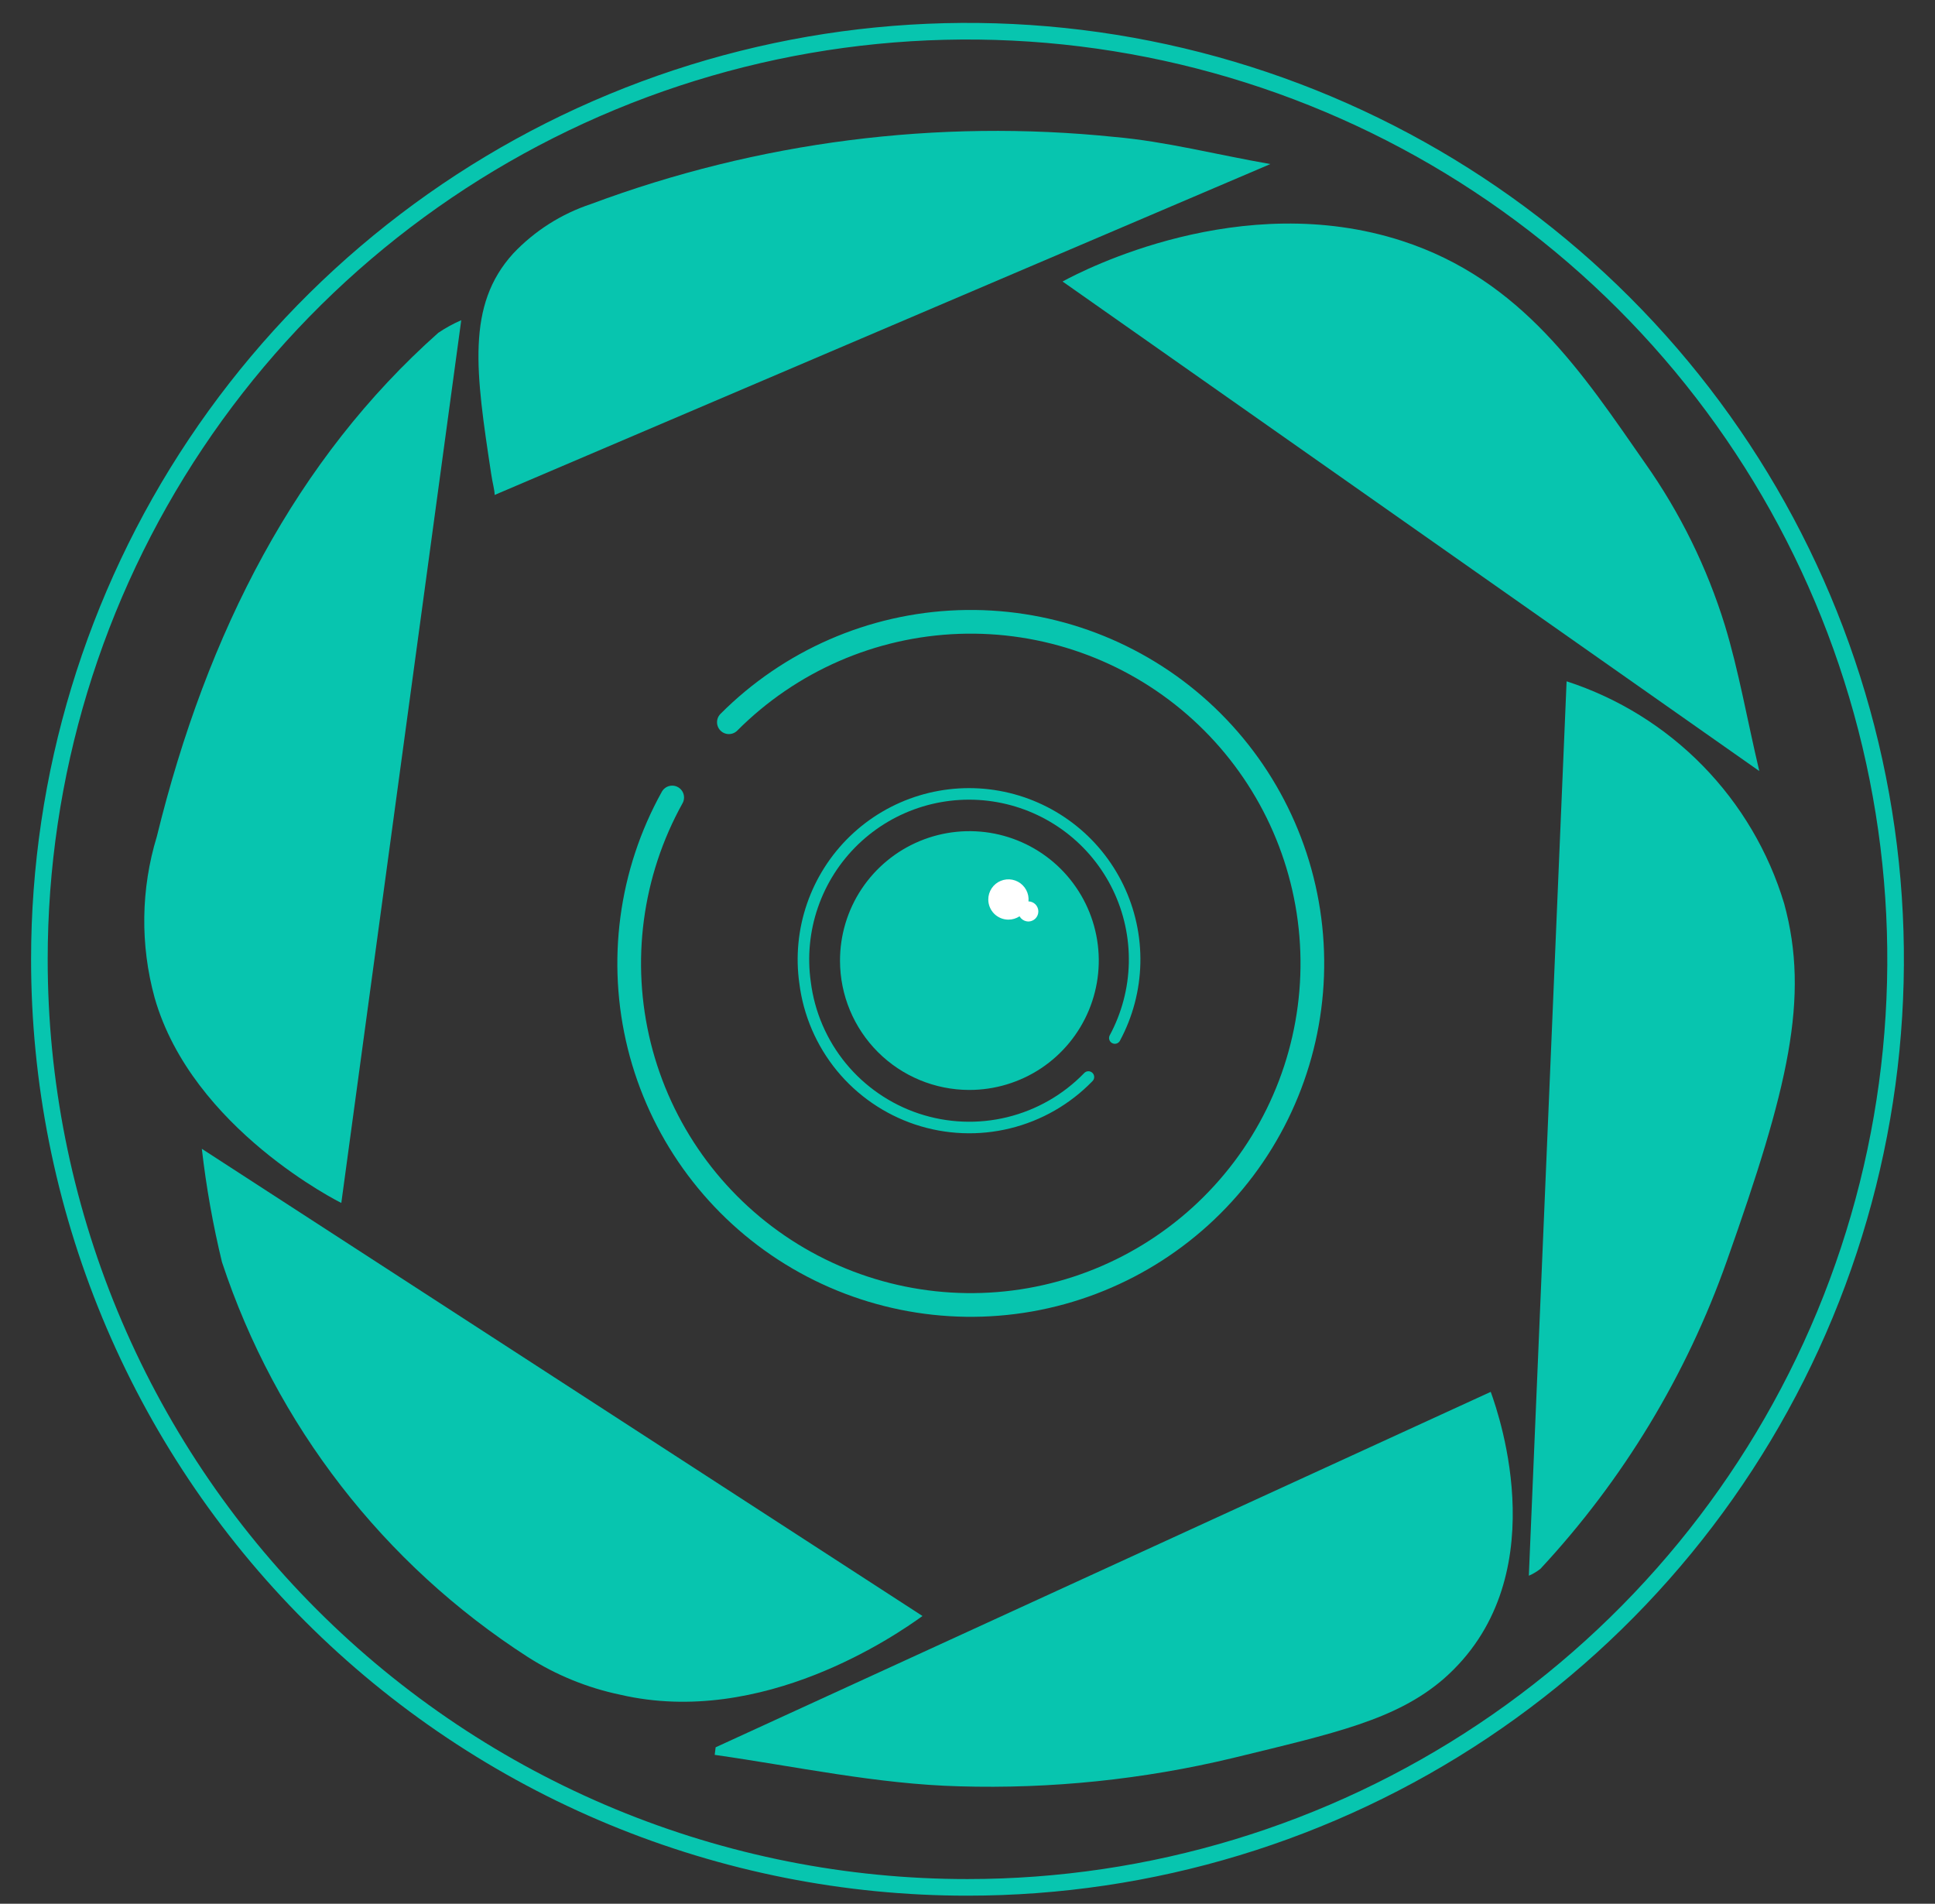 <svg width="62" height="61" viewBox="0 0 62 61" fill="none" xmlns="http://www.w3.org/2000/svg">
<rect x="0" y="0" width="62" height="61" fill="#333333" stroke="none"/>
<path d="M48.986 50.489L50.196 21.831C51.847 22.366 53.343 23.294 54.557 24.534C55.771 25.775 56.667 27.291 57.167 28.952C57.994 31.979 57.288 34.874 55.331 40.401C54.037 44.064 52.004 47.422 49.359 50.267C49.245 50.357 49.12 50.432 48.986 50.489Z" fill="#07C5AF"/>
<path d="M6.467 36.81L29.558 51.78C28.72 52.385 24.433 55.361 19.874 54.302C18.82 54.082 17.815 53.672 16.908 53.092C12.292 50.119 8.835 45.655 7.113 40.442C6.823 39.246 6.607 38.033 6.467 36.81Z" fill="#07C5AF"/>
<path d="M22.93 55.987L47.765 44.598C48.058 45.405 49.853 50.65 46.252 53.798C44.729 55.109 42.772 55.533 39.504 56.33C36.631 57.019 33.68 57.324 30.728 57.237C28.105 57.167 25.512 56.602 22.9 56.229L22.93 55.987Z" fill="#07C5AF"/>
<path d="M34.046 9.02C34.712 8.656 39.756 6.044 44.921 7.718C48.774 8.969 50.721 11.985 52.718 14.85C53.837 16.437 54.698 18.19 55.27 20.045C55.714 21.508 55.966 22.991 56.37 24.706L34.046 9.02Z" fill="#07C5AF"/>
<path d="M10.936 38.545C10.936 38.545 6.155 36.185 4.954 31.968C4.489 30.275 4.513 28.484 5.025 26.804C6.639 20.227 9.504 14.699 14.043 10.664C14.275 10.507 14.522 10.372 14.779 10.26L10.936 38.545Z" fill="#07C5AF"/>
<path d="M40.704 5.257L15.849 15.859C15.849 15.697 15.778 15.465 15.738 15.183C15.243 11.925 14.931 9.786 16.444 8.122C17.131 7.396 17.987 6.852 18.935 6.538C24.291 4.539 30.035 3.803 35.721 4.389C37.345 4.531 38.969 4.954 40.704 5.257Z" fill="#07C5AF"/>
<path d="M31.05 34.924C31.871 34.926 32.674 34.684 33.358 34.23C34.041 33.775 34.574 33.127 34.889 32.369C35.204 31.611 35.287 30.777 35.127 29.972C34.968 29.167 34.572 28.427 33.992 27.846C33.412 27.266 32.672 26.871 31.867 26.711C31.062 26.552 30.227 26.635 29.469 26.95C28.711 27.265 28.064 27.798 27.609 28.481C27.154 29.164 26.913 29.967 26.915 30.788C26.917 31.884 27.354 32.935 28.129 33.71C28.904 34.485 29.954 34.921 31.05 34.924Z" fill="#07C5AF"/>
<path d="M32.311 29.467C32.439 29.467 32.564 29.429 32.67 29.358C32.776 29.287 32.859 29.186 32.908 29.068C32.957 28.95 32.969 28.82 32.945 28.695C32.92 28.57 32.858 28.455 32.768 28.365C32.678 28.274 32.562 28.213 32.437 28.188C32.312 28.163 32.182 28.176 32.064 28.225C31.946 28.273 31.846 28.356 31.775 28.462C31.704 28.569 31.666 28.693 31.666 28.821C31.666 28.992 31.734 29.157 31.855 29.278C31.976 29.399 32.14 29.467 32.311 29.467Z" fill="white"/>
<path d="M32.947 29.527C33.032 29.527 33.115 29.493 33.175 29.433C33.236 29.372 33.27 29.29 33.27 29.204C33.27 29.119 33.236 29.037 33.175 28.976C33.115 28.916 33.032 28.882 32.947 28.882C32.861 28.882 32.779 28.916 32.719 28.976C32.658 29.037 32.624 29.119 32.624 29.204C32.627 29.289 32.661 29.37 32.721 29.43C32.781 29.49 32.862 29.525 32.947 29.527Z" fill="white"/>
<path d="M21.538 25.553C20.192 27.976 19.815 30.819 20.483 33.509C21.152 36.199 22.816 38.535 25.14 40.046C27.465 41.556 30.275 42.129 33.005 41.648C35.735 41.166 38.18 39.667 39.848 37.453C41.515 35.239 42.281 32.475 41.989 29.718C41.698 26.962 40.371 24.419 38.278 22.602C36.184 20.786 33.48 19.831 30.709 19.931C27.939 20.031 25.311 21.179 23.354 23.142" stroke="#07C5AF" stroke-width="0.759" stroke-miterlimit="10" stroke-linecap="round"/>
<path d="M35.721 33.26C36.118 32.521 36.335 31.699 36.354 30.861C36.372 30.022 36.192 29.192 35.827 28.436C35.462 27.681 34.924 27.023 34.256 26.517C33.587 26.01 32.809 25.669 31.983 25.521C31.158 25.373 30.309 25.424 29.507 25.667C28.704 25.911 27.971 26.342 27.367 26.923C26.764 27.505 26.306 28.222 26.033 29.015C25.759 29.808 25.678 30.654 25.795 31.484C25.92 32.477 26.323 33.414 26.957 34.188C27.592 34.961 28.432 35.539 29.381 35.856C30.331 36.172 31.35 36.214 32.322 35.975C33.293 35.737 34.178 35.23 34.874 34.51" stroke="#07C5AF" stroke-width="0.37" stroke-miterlimit="10" stroke-linecap="round"/>
<path d="M31 60.475C36.882 60.475 42.631 58.731 47.521 55.464C52.412 52.196 56.223 47.552 58.474 42.118C60.725 36.684 61.314 30.705 60.166 24.936C59.019 19.168 56.187 13.869 52.028 9.71C47.869 5.551 42.57 2.719 36.801 1.571C31.033 0.424 25.054 1.013 19.62 3.264C14.186 5.514 9.542 9.326 6.274 14.216C3.006 19.107 1.262 24.856 1.262 30.738C1.261 34.643 2.029 38.511 3.523 42.119C5.017 45.728 7.208 49.007 9.969 51.768C12.731 54.53 16.01 56.721 19.618 58.215C23.227 59.709 27.094 60.477 31 60.475V60.475Z" stroke="#07C5AF" stroke-width="0.532" stroke-miterlimit="10"/>
</svg>

